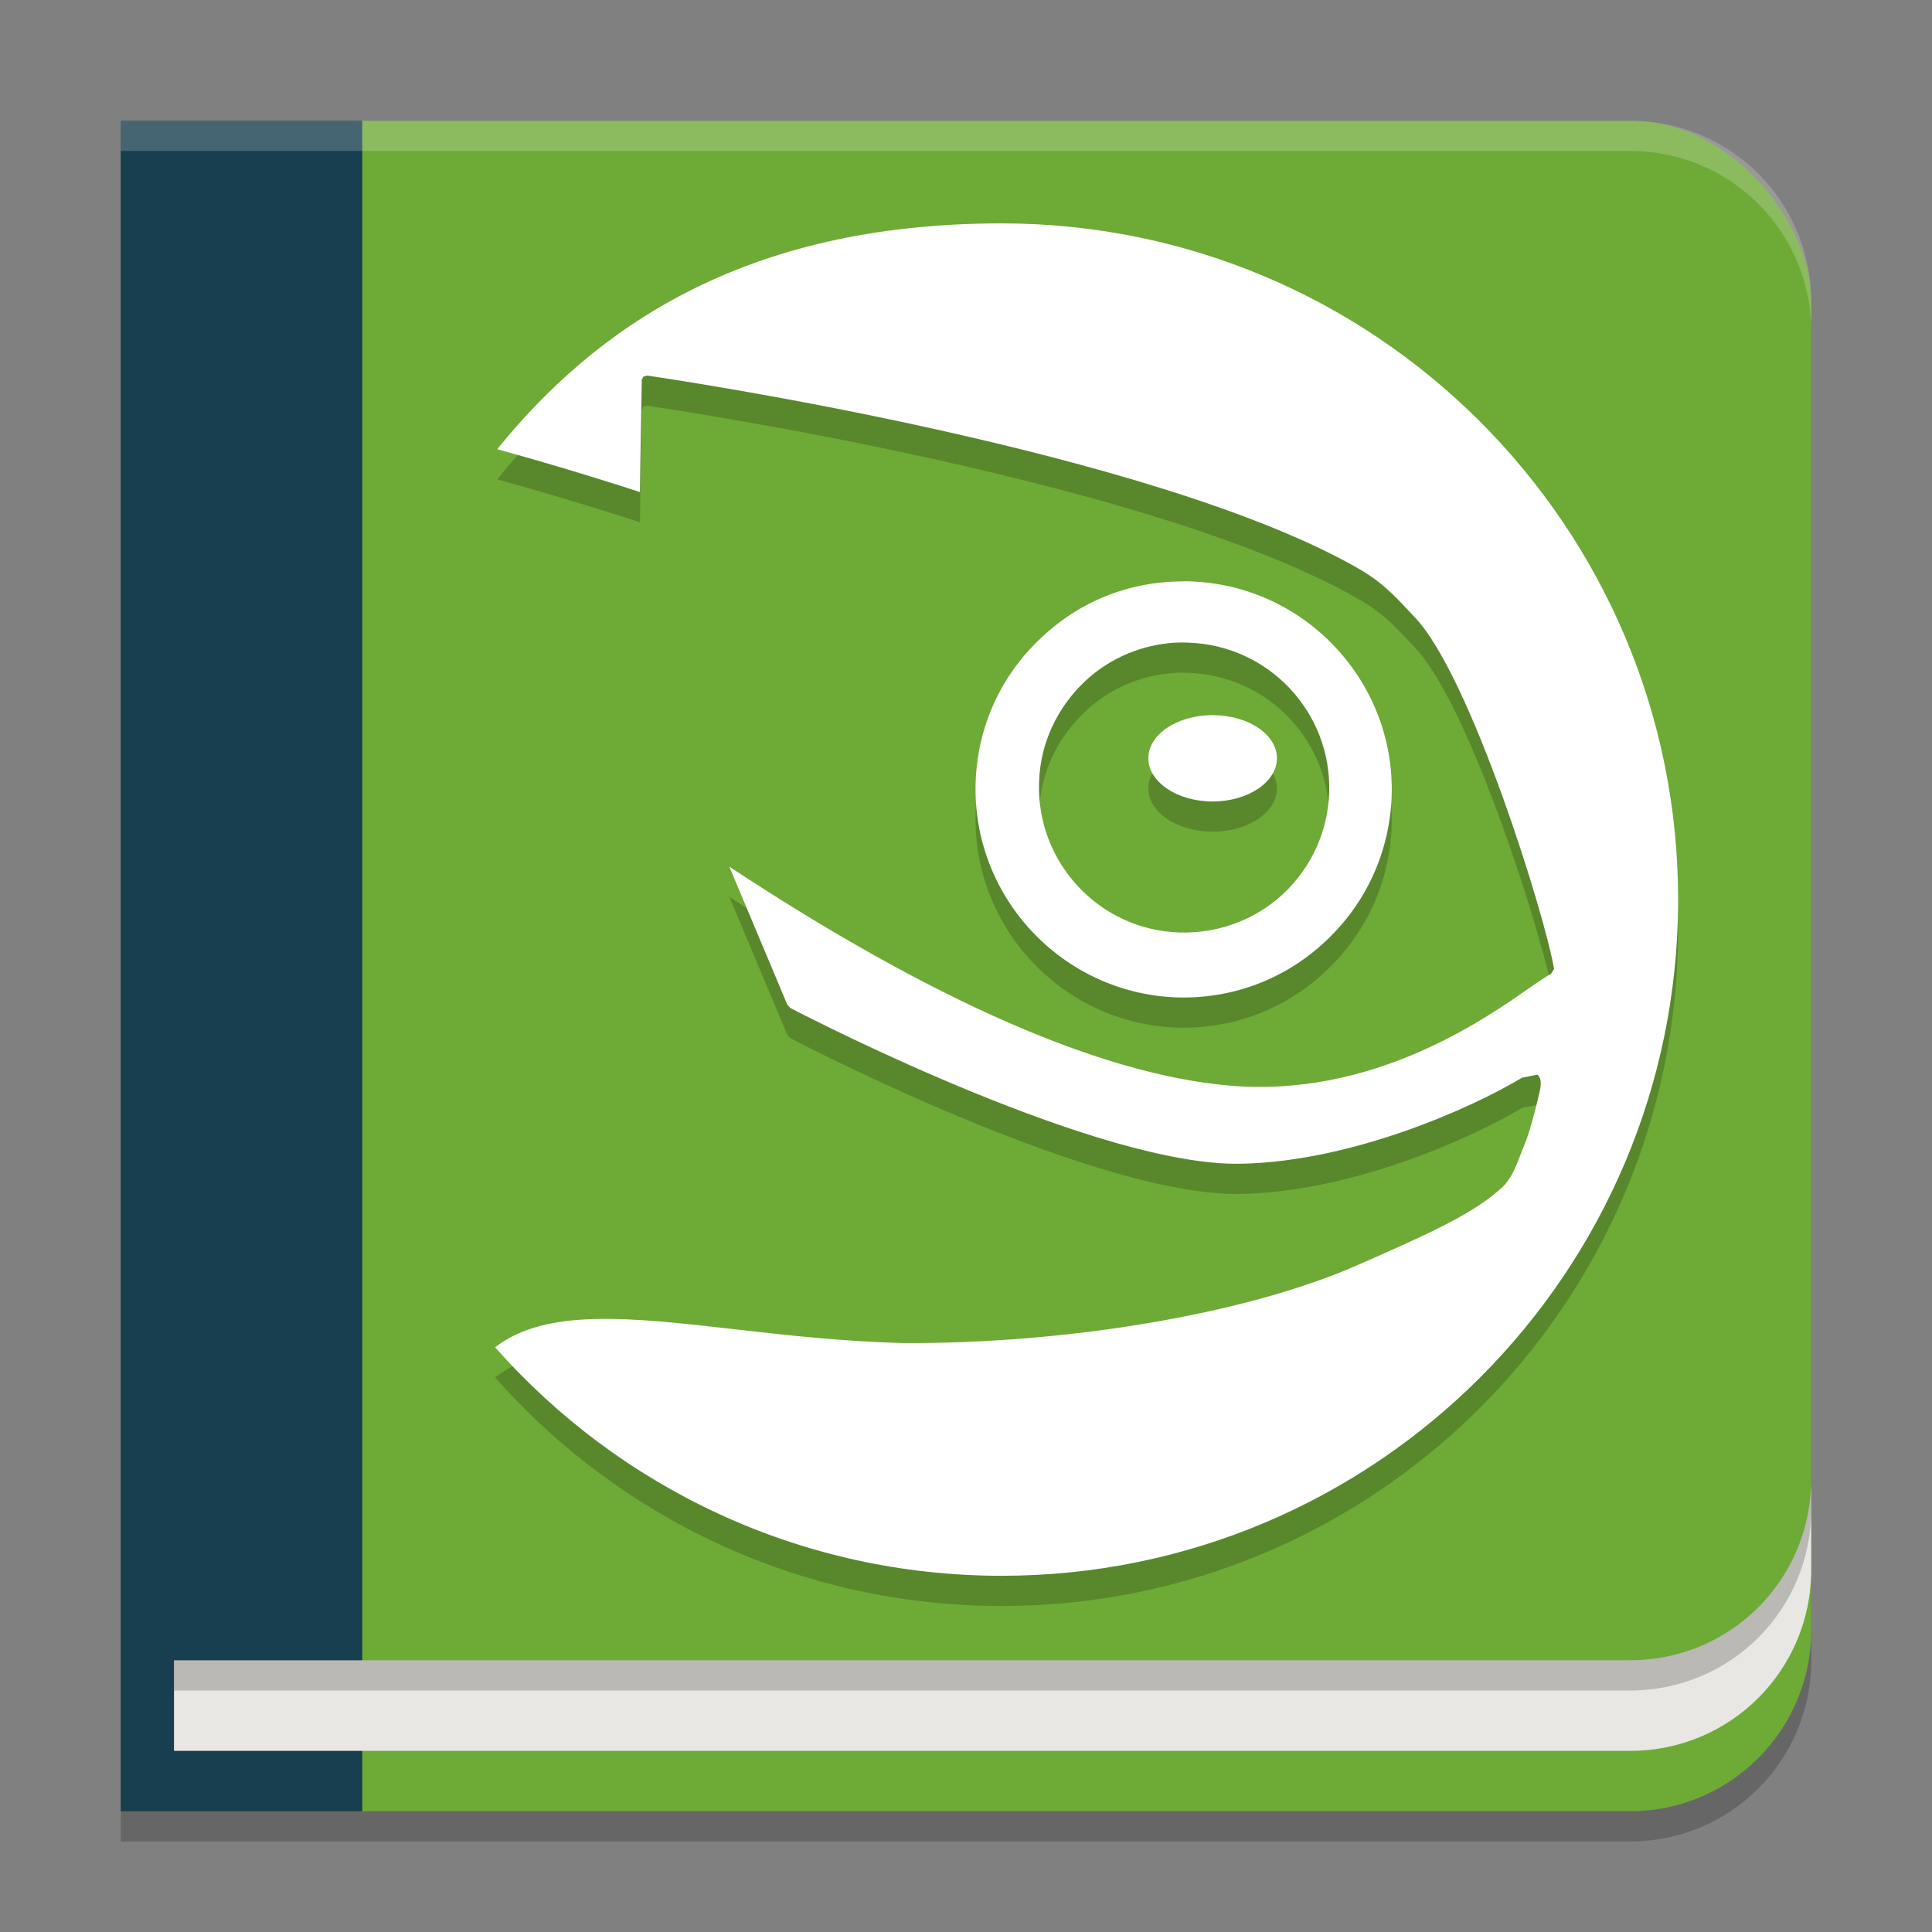 <svg xmlns="http://www.w3.org/2000/svg" width="64" height="64" version="1">
 <rect width="100%" height="100%" fill="#808080" stroke="none"/>
 <path style="opacity:0.2" d="M 4,5 V 61 H 54 C 57.324,61 60,58.324 60,55 V 11 C 60,7.676 57.324,5 54,5 Z"/>
 <rect style="fill:#6eaa36" width="54" height="56" x="6" y="4" rx="6" ry="6"/>
 <path style="opacity:0.2" d="M 33.17,8.4 C 24.58,8.4 19.68,11.92 16.47,15.88 18.93,16.56 20.64,17.12 21.2,17.3 21.2,16.93 21.26,13.59 21.26,13.59 L 21.31,13.48 21.43,13.44 C 22.19,13.55 38.29,15.93 45.08,19.89 45.92,20.38 46.33,20.89 46.85,21.43 48.73,23.36 51.22,31.43 51.48,33.1 L 51.37,33.27 C 51.27,33.31 51.04,33.47 50.73,33.69 49.15,34.79 45.45,37.38 40.7,36.96 36.44,36.58 30.87,34.13 24.16,29.71 24.45,30.41 25.85,33.72 26.08,34.28 L 26.18,34.39 C 27.15,34.9 36.48,39.65 41.11,39.55 44.84,39.48 48.83,37.66 50.42,36.7 L 50.93,36.6 C 51.07,36.72 51.05,36.93 51.01,37.13 50.91,37.59 50.69,38.43 50.54,38.82 L 50.41,39.14 C 50.23,39.63 50.06,40.09 49.72,40.37 48.77,41.23 47.27,41.9 44.92,42.94 41.28,44.52 35.39,45.52 29.91,45.49 27.95,45.44 26.05,45.23 24.39,45.04 20.91,44.64 18.09,44.32 16.4,45.63 20.5,50.27 26.5,53.2 33.18,53.2 45.55,53.2 55.59,43.17 55.59,30.8 55.59,18.43 45.55,8.4 33.18,8.4 H 33.17 Z M 39.1,20.26 C 37.38,20.28 35.77,20.93 34.51,22.11 33.16,23.36 32.38,25.07 32.32,26.91 32.19,30.7 35.18,33.9 38.97,34.04 40.82,34.1 42.57,33.44 43.91,32.18 45.25,30.93 46.03,29.23 46.1,27.39 46.23,23.6 43.24,20.39 39.44,20.26 39.33,20.25 39.21,20.26 39.1,20.26 Z M 38.91,22.29 C 39.07,22.28 39.22,22.28 39.38,22.29 42.03,22.38 44.12,24.6 44.03,27.26 43.99,28.54 43.44,29.73 42.51,30.61 41.57,31.48 40.34,31.93 39.06,31.89 36.41,31.8 34.33,29.57 34.42,26.92 34.46,25.63 35.01,24.45 35.95,23.57 36.76,22.8 37.81,22.36 38.91,22.29 Z M 40.18,24.69 C 38.99,24.69 38.04,25.33 38.04,26.12 38.04,26.9 38.99,27.55 40.18,27.55 41.35,27.55 42.3,26.9 42.3,26.12 42.3,25.33 41.35,24.69 40.18,24.69 Z"/>
 <path style="fill:#ffffff" d="M 33.17,7.4 C 24.58,7.4 19.68,10.92 16.47,14.88 18.93,15.56 20.64,16.12 21.2,16.3 21.2,15.93 21.26,12.58 21.26,12.58 L 21.31,12.48 21.43,12.44 C 22.19,12.55 38.29,14.93 45.08,18.88 45.92,19.38 46.33,19.89 46.85,20.43 48.72,22.36 51.21,30.43 51.48,32.1 L 51.37,32.27 C 51.27,32.31 51.04,32.47 50.73,32.68 49.15,33.79 45.45,36.38 40.7,35.96 36.44,35.58 30.87,33.13 24.16,28.71 24.45,29.41 25.85,32.72 26.08,33.28 L 26.18,33.39 C 27.15,33.9 36.48,38.65 41.11,38.55 44.84,38.48 48.83,36.66 50.42,35.7 L 50.93,35.6 C 51.07,35.72 51.05,35.93 51.01,36.13 50.91,36.59 50.69,37.43 50.54,37.82 L 50.41,38.14 C 50.23,38.63 50.05,39.09 49.72,39.37 48.77,40.23 47.27,40.9 44.92,41.93 41.28,43.52 35.39,44.52 29.91,44.49 27.95,44.44 26.05,44.23 24.39,44.04 20.91,43.64 18.09,43.32 16.4,44.63 20.5,49.27 26.5,52.2 33.18,52.2 45.55,52.2 55.59,42.17 55.59,29.8 55.59,17.43 45.55,7.4 33.18,7.4 H 33.18 Z M 39.09,19.26 C 37.38,19.28 35.77,19.92 34.51,21.11 33.16,22.36 32.38,24.07 32.32,25.91 32.19,29.7 35.18,32.9 38.97,33.04 40.82,33.1 42.57,32.44 43.91,31.18 45.25,29.93 46.03,28.23 46.1,26.39 46.23,22.59 43.24,19.39 39.44,19.26 39.33,19.25 39.21,19.26 39.09,19.26 Z M 38.91,21.29 C 39.07,21.28 39.22,21.28 39.38,21.29 42.03,21.38 44.12,23.6 44.03,26.26 43.99,27.54 43.44,28.73 42.51,29.61 41.57,30.48 40.34,30.93 39.06,30.89 36.41,30.8 34.33,28.57 34.42,25.91 34.46,24.63 35.01,23.45 35.94,22.57 36.76,21.8 37.81,21.36 38.91,21.29 Z M 40.17,23.69 C 38.99,23.69 38.04,24.33 38.04,25.12 38.04,25.9 38.99,26.55 40.17,26.55 41.35,26.55 42.3,25.9 42.3,25.12 42.3,24.33 41.35,23.69 40.17,23.69 Z"/>
 <rect style="fill:#173f4f" width="8" height="56" x="4" y="4"/>
 <path style="fill:#e8e7e4" d="M 60 49 C 60 52.324 57.324 55 54 55 L 5.764 55 L 5.764 58 L 54 58 C 57.324 58 60 55.324 60 52 L 60 49 z"/>
 <path style="fill:#ffffff;opacity:0.2" d="M 4 4 L 4 5 L 54 5 C 57.324 5 60 7.676 60 11 L 60 10 C 60 6.676 57.324 4 54 4 L 4 4 z"/>
 <path style="opacity:0.2" d="M 60,49 C 60,52.324 57.324,55 54,55 H 5.764 V 56 H 54 C 57.324,56 60,53.324 60,50 Z"/>
</svg>
